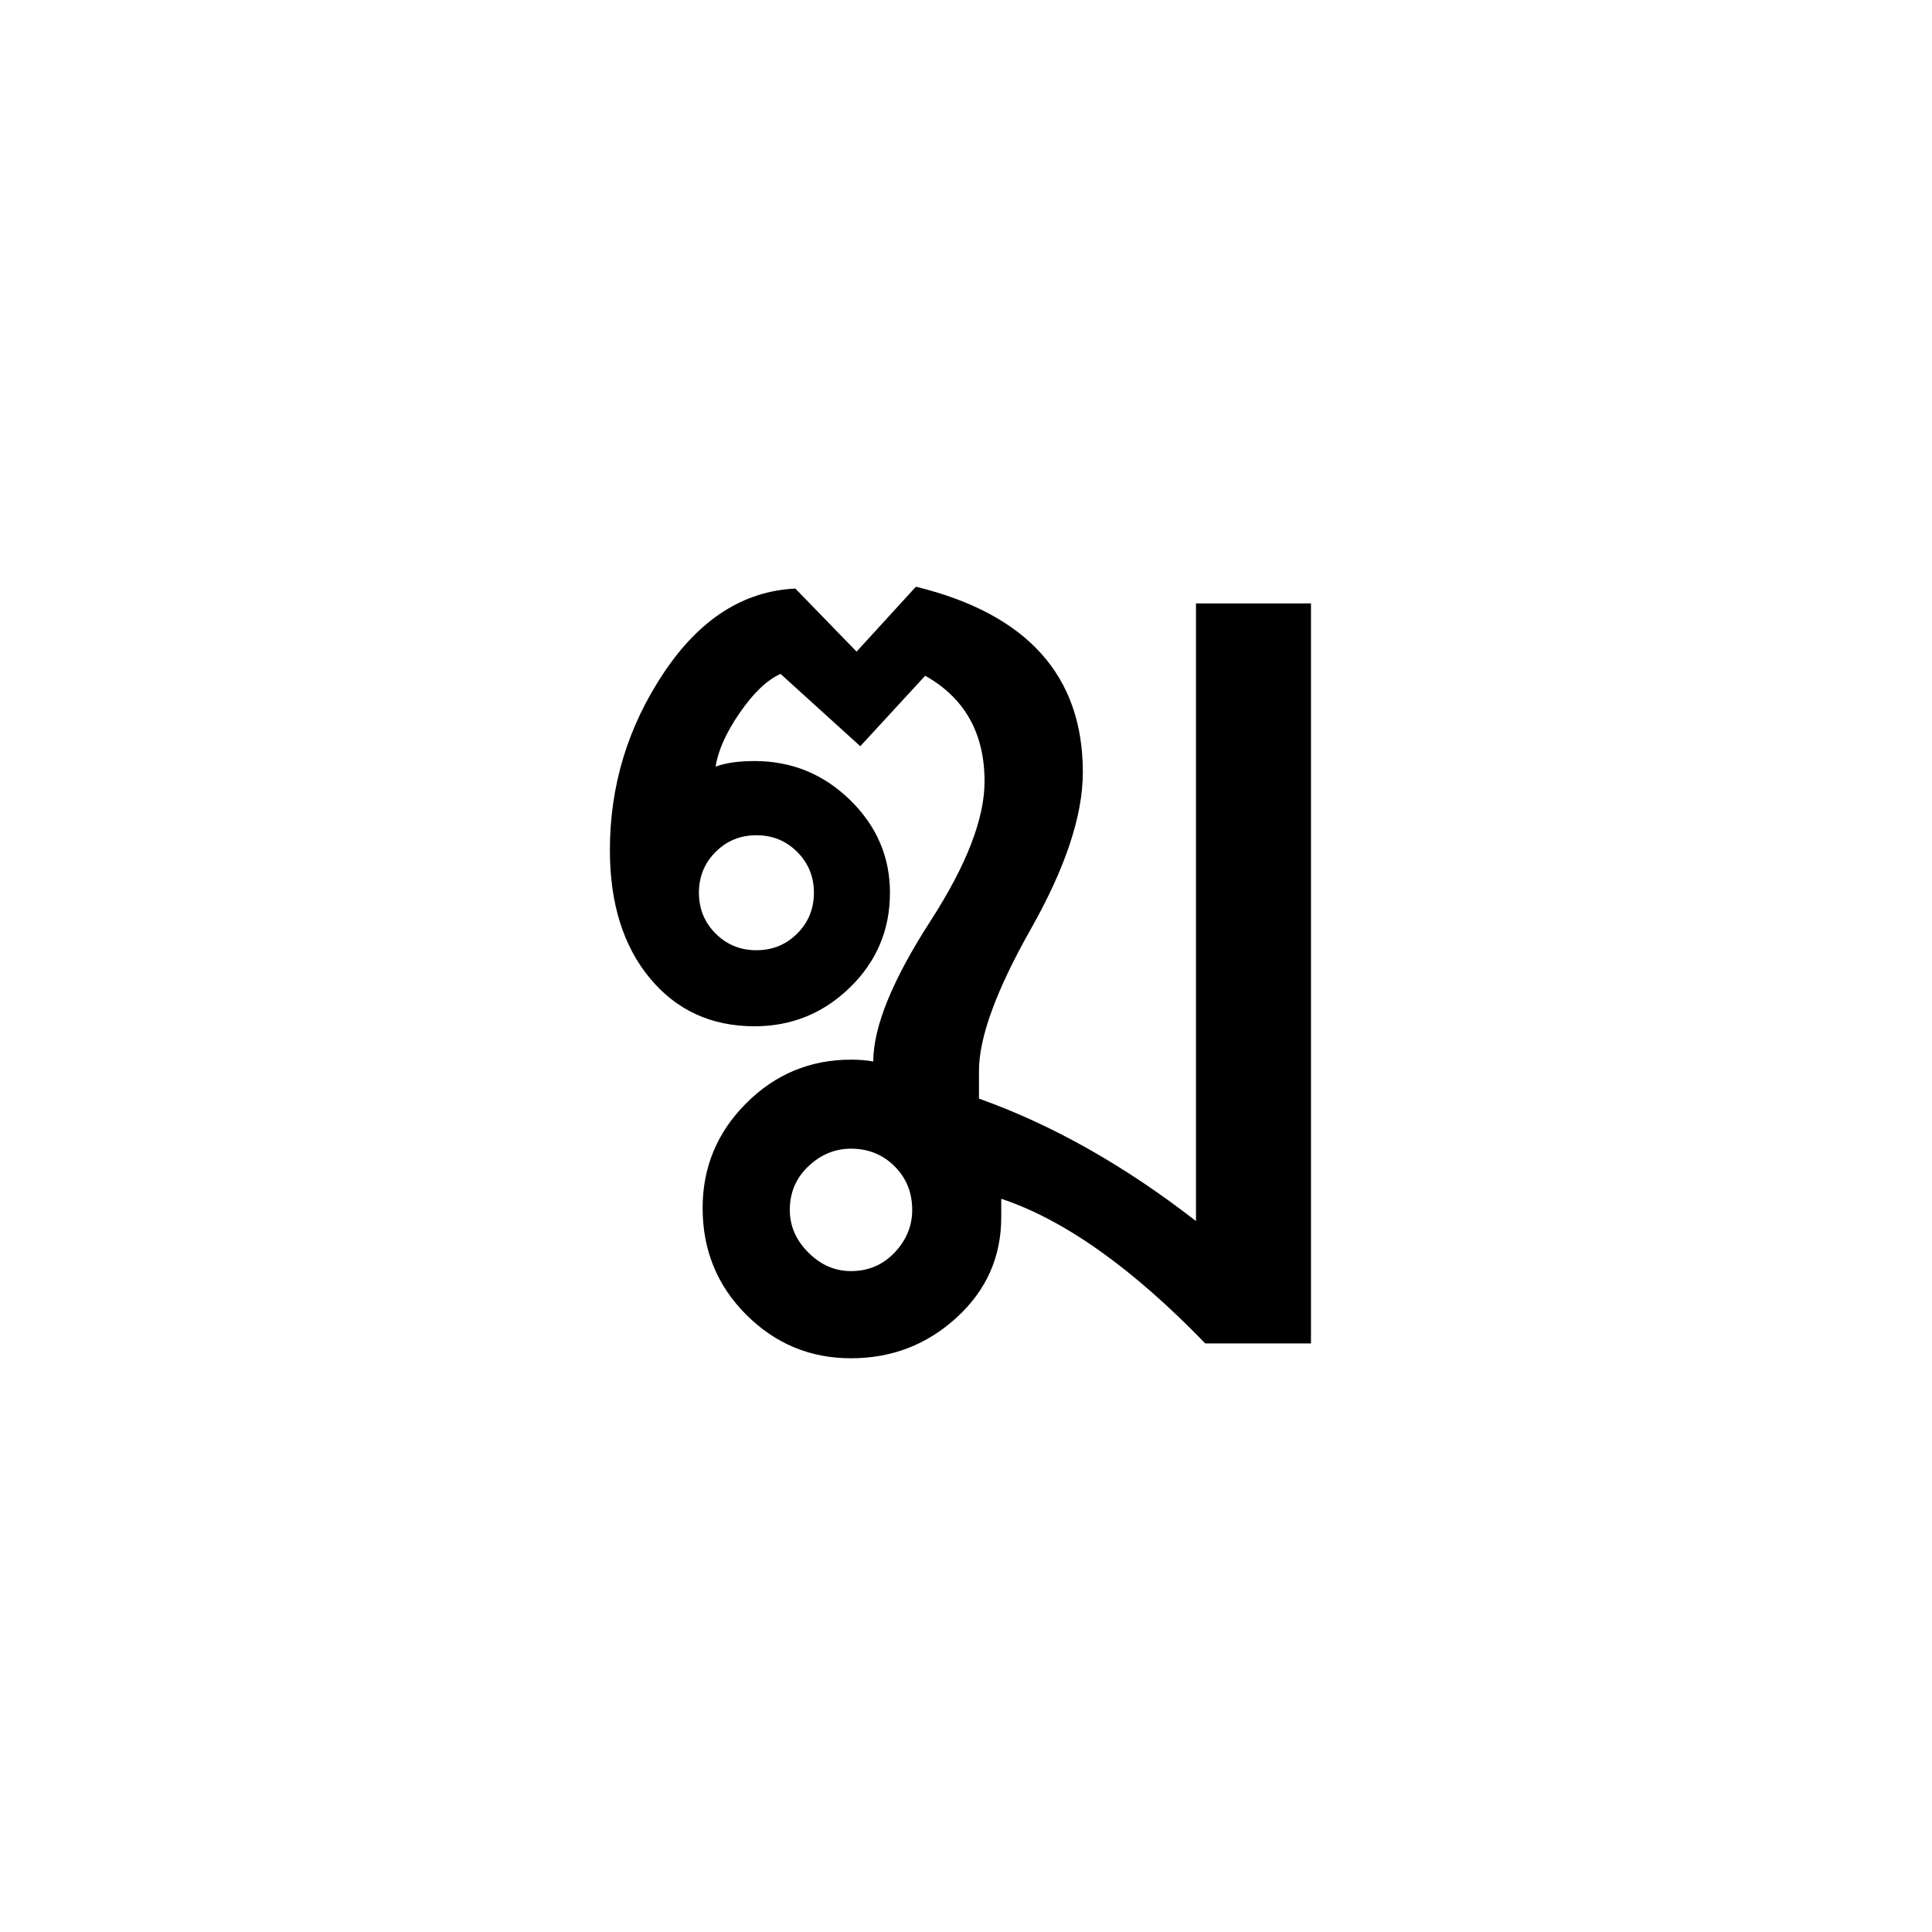 <?xml version="1.0" encoding="UTF-8" standalone="no"?><!DOCTYPE svg PUBLIC "-//W3C//DTD SVG 1.1//EN" "http://www.w3.org/Graphics/SVG/1.1/DTD/svg11.dtd"><svg width="100%" height="100%" viewBox="0 0 100 100" version="1.1" xmlns="http://www.w3.org/2000/svg" xmlns:xlink="http://www.w3.org/1999/xlink" xml:space="preserve" xmlns:serif="http://www.serif.com/" style="fill-rule:evenodd;clip-rule:evenodd;stroke-linejoin:round;stroke-miterlimit:1.414;"><rect id="consonants" x="0" y="-100" width="500" height="900" style="fill:none;"/><path d="M67.856,69.536l-5.472,0c-3.776,-3.904 -7.296,-6.4 -10.56,-7.488l0,0.96c0,2.048 -0.768,3.776 -2.304,5.184c-1.536,1.408 -3.36,2.112 -5.472,2.112c-2.112,0 -3.92,-0.752 -5.424,-2.256c-1.504,-1.504 -2.256,-3.344 -2.256,-5.52c0,-2.112 0.752,-3.92 2.256,-5.424c1.504,-1.504 3.312,-2.256 5.424,-2.256c0.448,0 0.832,0.032 1.152,0.096c0,-1.792 0.992,-4.224 2.976,-7.296c1.856,-2.88 2.784,-5.28 2.784,-7.2c0,-2.496 -1.024,-4.32 -3.072,-5.472l-3.36,3.648l-4.128,-3.744c-0.704,0.32 -1.408,0.992 -2.112,2.016c-0.704,1.024 -1.12,1.952 -1.248,2.784c0.512,-0.192 1.184,-0.288 2.016,-0.288c1.92,0 3.568,0.672 4.944,2.016c1.376,1.344 2.064,2.944 2.064,4.8c0,1.92 -0.688,3.552 -2.064,4.896c-1.376,1.344 -3.024,2.016 -4.944,2.016c-2.24,0 -4.048,-0.832 -5.424,-2.496c-1.376,-1.664 -2.064,-3.872 -2.064,-6.624c0,-3.328 0.928,-6.384 2.784,-9.168c1.856,-2.784 4.128,-4.24 6.816,-4.368l3.168,3.264l3.072,-3.36c5.76,1.408 8.64,4.608 8.64,9.6c0,2.24 -0.896,4.944 -2.688,8.112c-1.792,3.168 -2.688,5.616 -2.688,7.344l0,1.44c3.776,1.344 7.52,3.456 11.232,6.336l0,-31.968l5.952,0l0,38.304Zm-20.64,-6.912c0,-0.896 -0.304,-1.648 -0.912,-2.256c-0.608,-0.608 -1.36,-0.912 -2.256,-0.912c-0.832,0 -1.568,0.304 -2.208,0.912c-0.64,0.608 -0.96,1.36 -0.96,2.256c0,0.832 0.32,1.568 0.96,2.208c0.64,0.64 1.376,0.96 2.208,0.96c0.896,0 1.648,-0.32 2.256,-0.96c0.608,-0.64 0.912,-1.376 0.912,-2.208Zm-5.088,-16.416c0,-0.832 -0.288,-1.536 -0.864,-2.112c-0.576,-0.576 -1.28,-0.864 -2.112,-0.864c-0.832,0 -1.536,0.288 -2.112,0.864c-0.576,0.576 -0.864,1.28 -0.864,2.112c0,0.832 0.288,1.536 0.864,2.112c0.576,0.576 1.28,0.864 2.112,0.864c0.832,0 1.536,-0.288 2.112,-0.864c0.576,-0.576 0.864,-1.28 0.864,-2.112Z" style="fill-rule:nonzero;"/></svg>